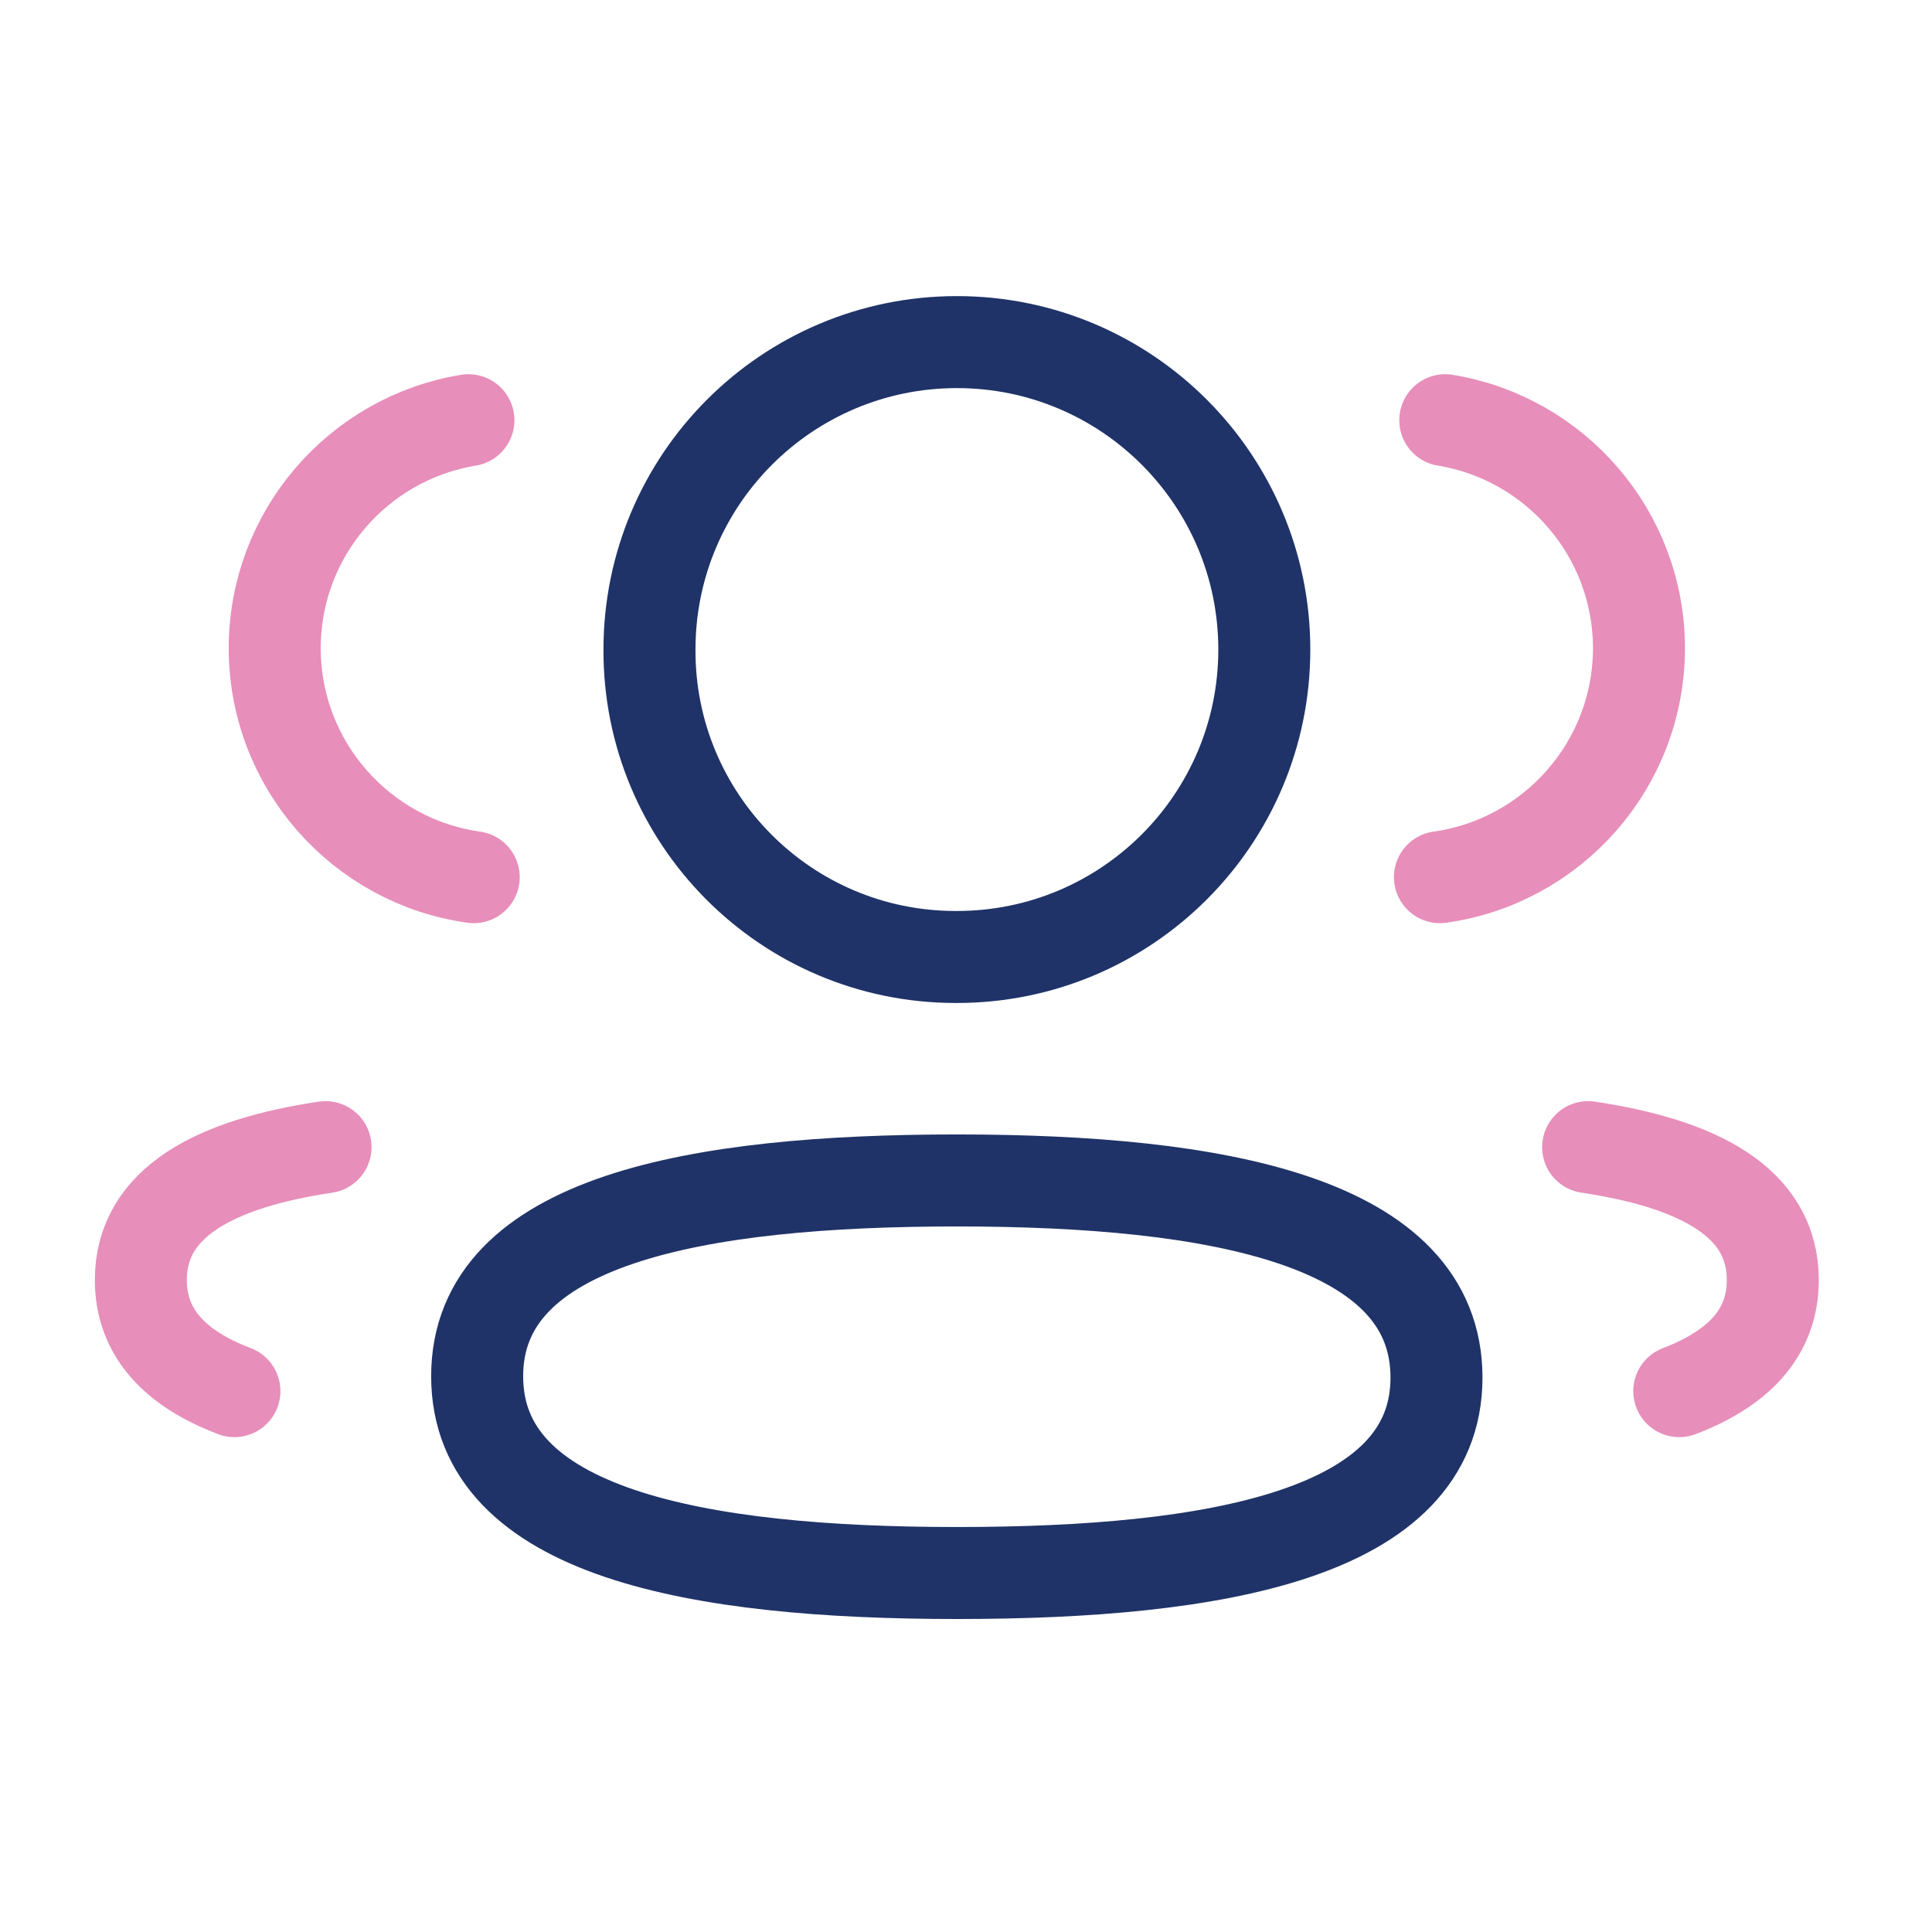 <svg width="42" height="42" viewBox="0 0 42 42" fill="none" xmlns="http://www.w3.org/2000/svg">
<path d="M31.303 19.069C33.745 18.726 35.624 16.633 35.63 14.098C35.63 11.598 33.808 9.527 31.419 9.135" stroke="#E78EBA" stroke-width="2" stroke-linecap="round" stroke-linejoin="round"/>
<path d="M34.525 24.938C36.889 25.292 38.539 26.119 38.539 27.826C38.539 29 37.762 29.763 36.506 30.242" stroke="#E78EBA" stroke-width="2" stroke-linecap="round" stroke-linejoin="round"/>
<path fill-rule="evenodd" clip-rule="evenodd" d="M20.802 25.662C15.177 25.662 10.373 26.514 10.373 29.918C10.373 33.32 15.148 34.196 20.802 34.196C26.426 34.196 31.228 33.353 31.228 29.947C31.228 26.542 26.456 25.662 20.802 25.662Z" stroke="#1F3368" stroke-width="2" stroke-linecap="round" stroke-linejoin="round"/>
<path fill-rule="evenodd" clip-rule="evenodd" d="M20.802 20.804C24.493 20.804 27.485 17.813 27.485 14.121C27.485 10.43 24.493 7.437 20.802 7.437C17.111 7.437 14.119 10.43 14.119 14.121C14.105 17.799 17.074 20.792 20.753 20.804H20.802Z" stroke="#1F3368" stroke-width="2" stroke-linecap="round" stroke-linejoin="round"/>
<path d="M10.298 19.069C7.855 18.726 5.978 16.633 5.972 14.098C5.972 11.598 7.794 9.527 10.183 9.135" stroke="#E78EBA" stroke-width="2" stroke-linecap="round" stroke-linejoin="round"/>
<path d="M7.077 24.938C4.713 25.292 3.062 26.119 3.062 27.826C3.062 29 3.839 29.763 5.096 30.242" stroke="#E78EBA" stroke-width="2" stroke-linecap="round" stroke-linejoin="round"/>
</svg>
